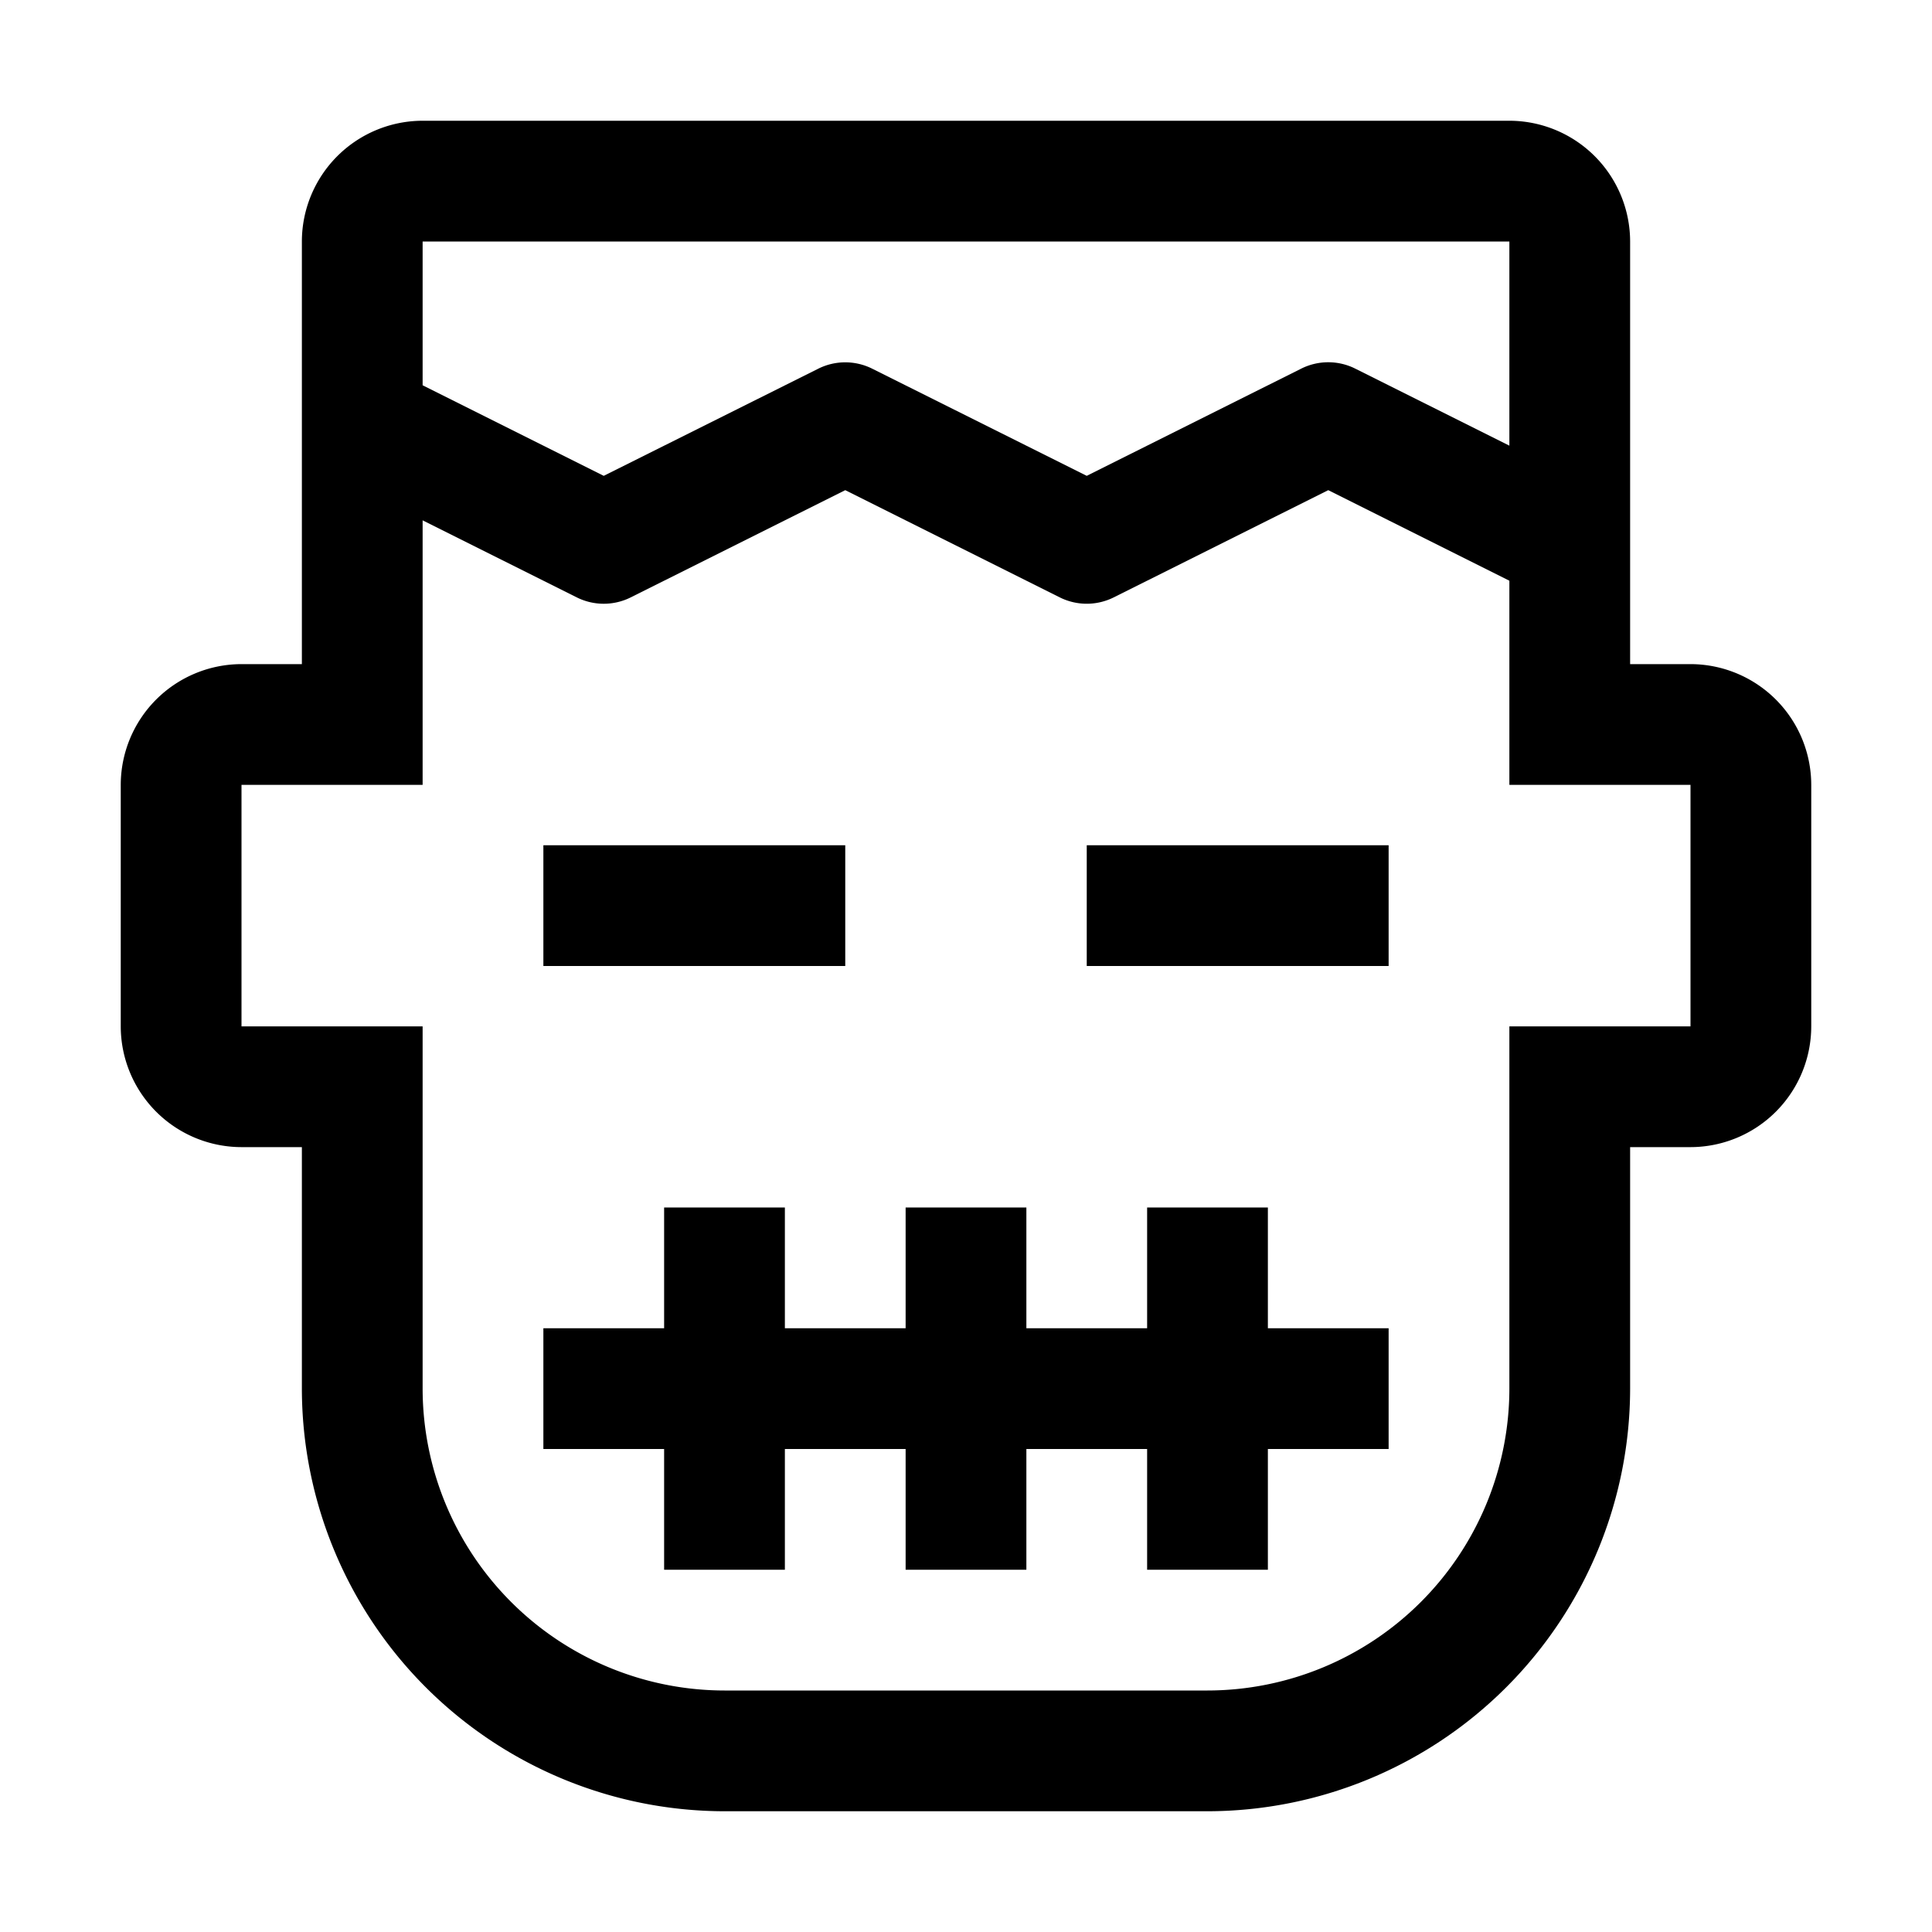 <svg width="32" height="32" fill="currentColor" viewBox="0 0 24 24" xmlns="http://www.w3.org/2000/svg">
<path d="M17.25 16.5h-1.5V15h-1.5v1.5h-1.5V15h-1.5v1.5h-1.5V15h-1.5v1.5h-1.5V18h1.5v1.5h1.5V18h1.5v1.5h1.5V18h1.5v1.5h1.5V18h1.5v-1.5Z"></path>
<path d="M21 8.25h-.75V3a1.502 1.502 0 0 0-1.5-1.5H5.25A1.502 1.502 0 0 0 3.75 3v5.25H3a1.502 1.502 0 0 0-1.5 1.5v3a1.502 1.502 0 0 0 1.5 1.5h.75v3A5.256 5.256 0 0 0 9 22.5h6a5.256 5.256 0 0 0 5.25-5.25v-3H21a1.502 1.502 0 0 0 1.5-1.5v-3a1.502 1.502 0 0 0-1.5-1.5ZM18.75 3v2.536l-1.915-.957a.75.75 0 0 0-.67 0L13.5 5.911 10.835 4.58a.75.75 0 0 0-.67 0L7.5 5.911 5.25 4.786V3h13.5ZM21 12.75h-2.25v4.5A3.754 3.754 0 0 1 15 21H9a3.754 3.754 0 0 1-3.75-3.75v-4.5H3v-3h2.25V6.464l1.915.957a.75.75 0 0 0 .67 0L10.5 6.089l2.665 1.332a.751.751 0 0 0 .67 0L16.5 6.089l2.25 1.125V9.75H21v3Z"></path>
<path d="M10.5 10.5H6.75V12h3.75v-1.5Z"></path>
<path d="M17.25 10.5H13.5V12h3.75v-1.5Z"></path>
</svg>